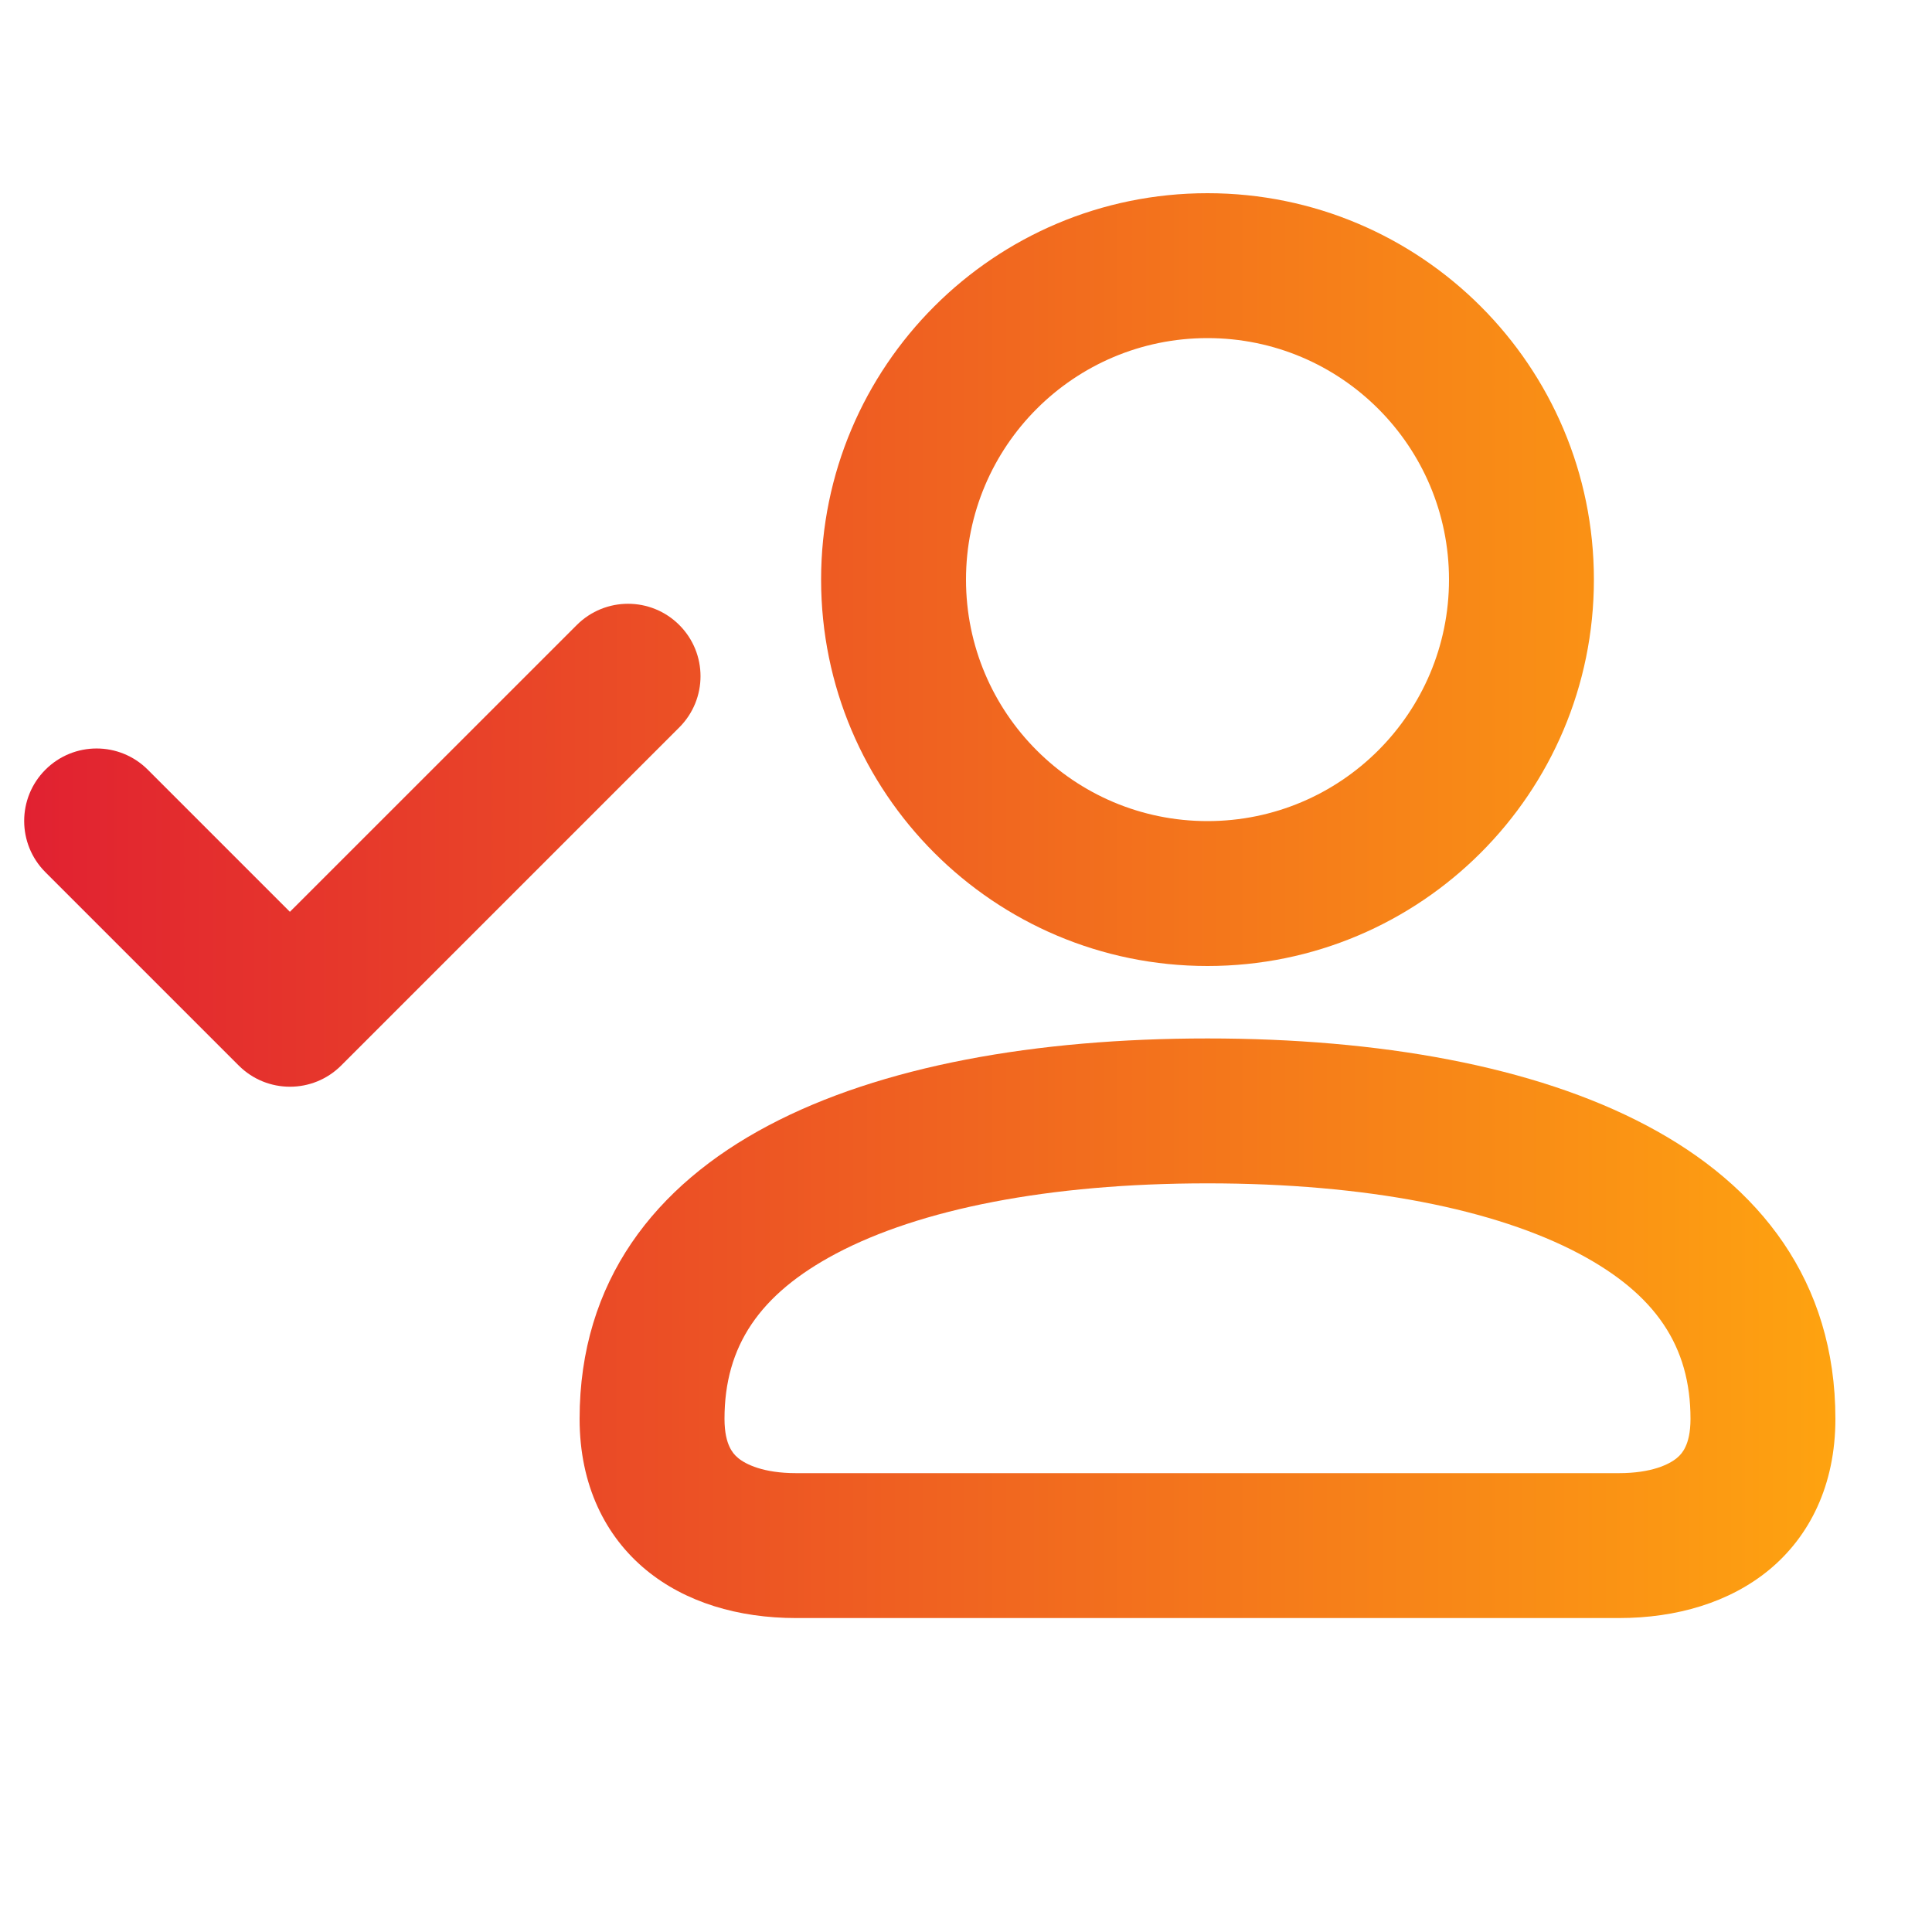 <svg width="20" height="20" viewBox="0 0 20 20" fill="none" xmlns="http://www.w3.org/2000/svg">
    <path fill-rule="evenodd" clip-rule="evenodd" d="M12.5 2C10.291 2 8.5 3.791 8.5 6C8.5 8.209 10.291 10 12.5 10C14.709 10 16.5 8.209 16.5 6C16.5 3.791 14.709 2 12.5 2ZM10 6C10 7.381 11.119 8.5 12.5 8.5C13.881 8.5 15 7.381 15 6C15 4.619 13.881 3.5 12.5 3.5C11.119 3.5 10 4.619 10 6Z" fill="url(#paint0_linear_501_7004)"/>
    <path d="M7.032 6.47C7.325 6.763 7.325 7.237 7.032 7.53L3.532 11.03C3.239 11.323 2.764 11.323 2.471 11.03L0.47 9.029C0.177 8.736 0.177 8.261 0.47 7.968C0.763 7.675 1.237 7.675 1.53 7.968L3.001 9.439L5.971 6.47C6.264 6.177 6.739 6.177 7.032 6.47Z" fill="url(#paint1_linear_501_7004)"/>
    <path fill-rule="evenodd" clip-rule="evenodd" d="M12.5 10.75C10.726 10.75 9.121 11.033 7.953 11.652C6.783 12.271 6 13.261 6 14.688C6 15.376 6.268 15.905 6.687 16.251C7.095 16.588 7.643 16.75 8.241 16.75H16.759C17.357 16.75 17.905 16.588 18.314 16.251C18.732 15.905 19 15.376 19 14.688C19 13.261 18.217 12.271 17.047 11.652C15.879 11.033 14.274 10.75 12.5 10.75ZM8.655 12.977C9.52 12.519 10.849 12.25 12.5 12.25C14.151 12.25 15.48 12.519 16.345 12.977C17.139 13.398 17.5 13.936 17.5 14.688C17.5 14.832 17.474 14.922 17.449 14.975C17.425 15.028 17.394 15.065 17.358 15.094C17.281 15.158 17.098 15.25 16.759 15.25H8.241C7.902 15.25 7.719 15.158 7.642 15.094C7.606 15.065 7.575 15.028 7.551 14.975C7.526 14.922 7.5 14.832 7.5 14.688C7.5 13.936 7.861 13.398 8.655 12.977Z" fill="url(#paint2_linear_501_7004)"/>
    <defs>
        <linearGradient id="paint0_linear_501_7004" x1="0.25" y1="9.52" x2="19" y2="9.52" gradientUnits="userSpaceOnUse">
            <stop stop-color="#E12131"/>
            <stop offset="1" stop-color="#FEA310"/>
        </linearGradient>
        <linearGradient id="paint1_linear_501_7004" x1="0.25" y1="9.52" x2="19" y2="9.52" gradientUnits="userSpaceOnUse">
            <stop stop-color="#E12131"/>
            <stop offset="1" stop-color="#FEA310"/>
        </linearGradient>
        <linearGradient id="paint2_linear_501_7004" x1="0.25" y1="9.52" x2="19" y2="9.52" gradientUnits="userSpaceOnUse">
            <stop stop-color="#E12131"/>
            <stop offset="1" stop-color="#FEA310"/>
        </linearGradient>
    </defs>
</svg>
